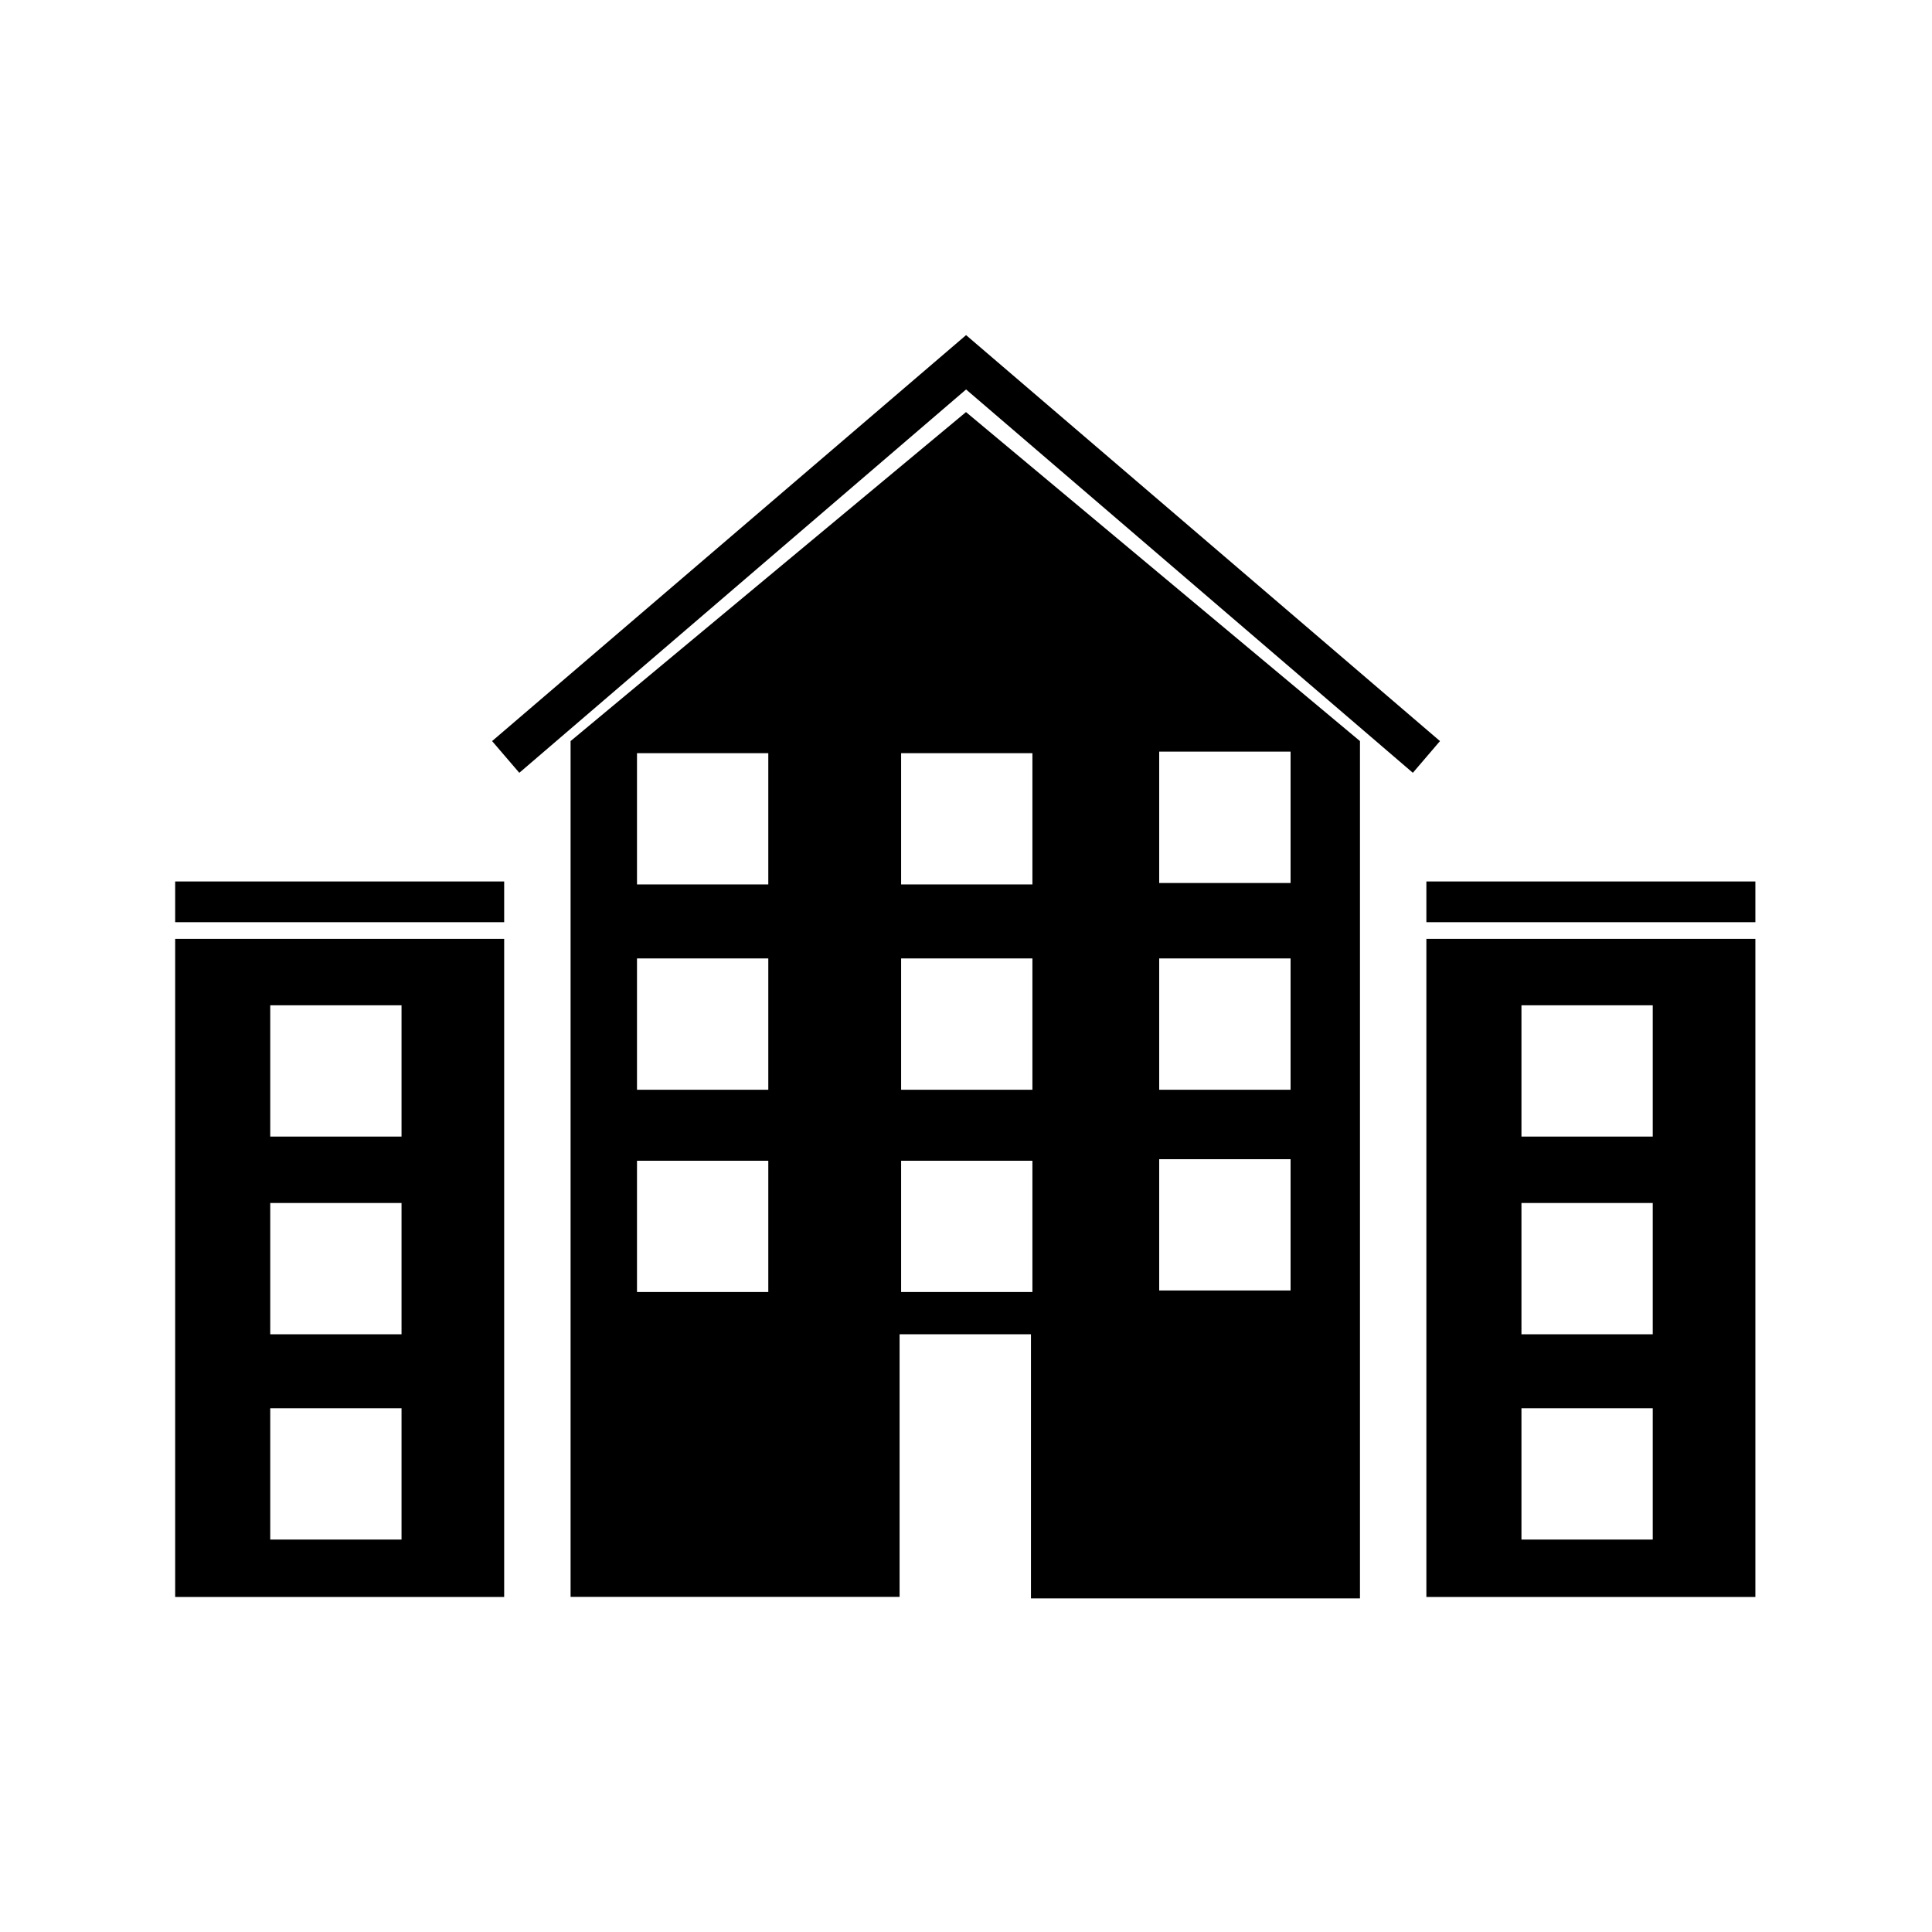<svg width="24" height="24" viewBox="0 0 24 24" fill="none" xmlns="http://www.w3.org/2000/svg">
<path d="M17.719 11.663V19.838H21.806V11.663H17.719ZM18.9 12.488H20.531V14.119H18.9V12.488ZM18.9 14.944H20.531V16.575H18.9V14.944ZM18.9 17.494H20.531V19.125H18.9V17.494Z" fill="black"/>
<path d="M2.176 11.663V19.838H6.263V11.663H2.176ZM3.357 12.488H4.988V14.119H3.357V12.488ZM3.357 14.944H4.988V16.575H3.357V14.944ZM3.357 17.494H4.988V19.125H3.357V17.494Z" fill="black"/>
<path d="M7.088 9.206V19.837H11.175V16.575H12.807V19.856H16.894V9.206L12 5.119L7.088 9.206ZM9.544 16.05H7.913V14.419H9.544V16.05ZM9.544 13.537H7.913V11.906H9.544V13.537ZM9.544 10.987H7.913V9.356H9.544V10.987ZM12.825 16.05H11.194V14.419H12.825V16.05ZM12.825 13.537H11.194V11.906H12.825V13.537ZM14.4 9.337H16.032V10.969H14.4V9.337ZM14.4 11.906H16.032V13.537H14.4V11.906ZM14.4 14.4H16.032V16.031H14.4V14.4ZM12.825 10.987H11.194V9.356H12.825V10.987Z" fill="black"/>
<path d="M12.001 4.163L6.113 9.206L6.451 9.6L12.001 4.838L17.551 9.6L17.888 9.206L12.001 4.163Z" fill="black"/>
<path d="M21.806 10.95H17.719V11.456H21.806V10.95Z" fill="black"/>
<path d="M6.263 10.95H2.176V11.456H6.263V10.95Z" fill="black"/>
</svg>
